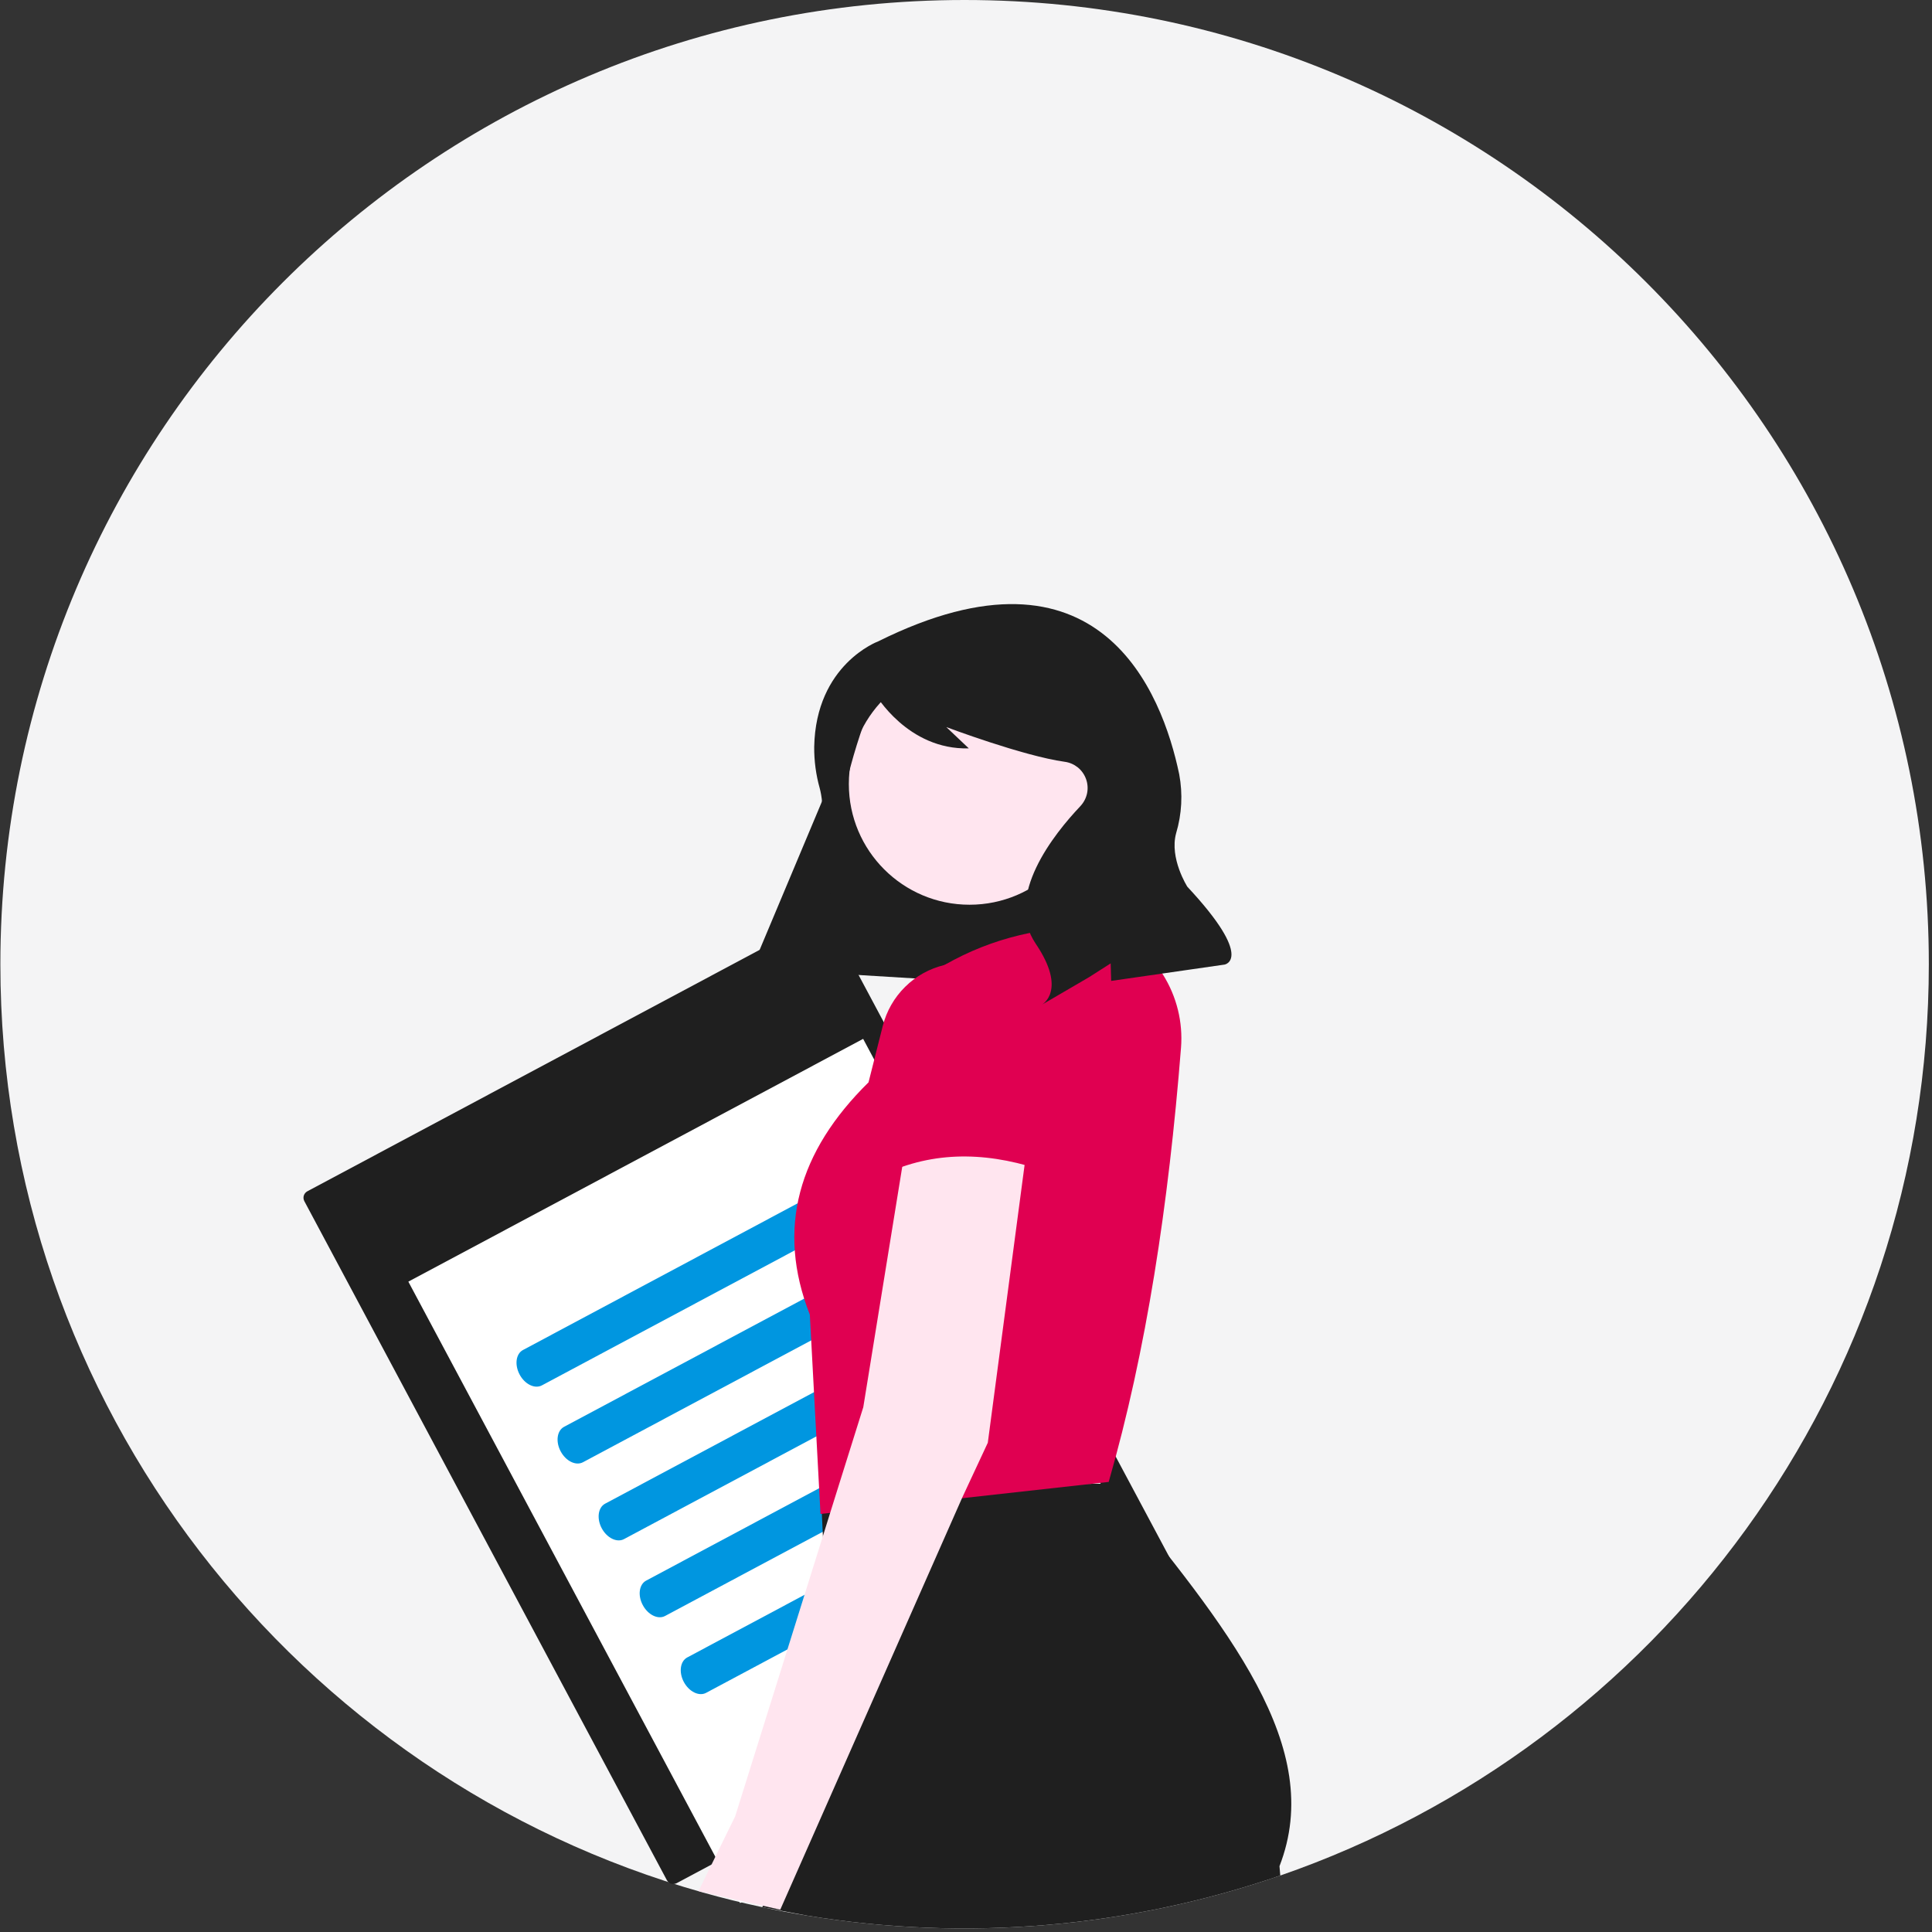 <svg width="42" height="42" viewBox="0 0 42 42" fill="none" xmlns="http://www.w3.org/2000/svg">
<rect x="0" y="0" width="42" height="42" fill="#333333" stroke="none"/>
<g clip-path="url(#clip0_1120_19394)">
<path d="M41.931 20.961C41.931 30.135 36.038 37.931 27.831 40.773C24.528 41.911 20.994 42.21 17.547 41.644C17.219 41.591 16.894 41.529 16.572 41.46C16.135 41.367 15.703 41.261 15.276 41.14C6.466 38.66 0.008 30.565 0.008 20.961C0.008 9.385 9.392 0 20.969 0C32.546 0 41.931 9.385 41.931 20.961Z" fill="#F4F4F5"/>
<path d="M6.681 25.898C6.644 25.918 6.617 25.952 6.604 25.992C6.592 26.032 6.597 26.075 6.616 26.112L14.497 40.873C14.517 40.91 14.55 40.938 14.591 40.95C14.63 40.962 14.674 40.958 14.711 40.938L25.851 34.99C25.888 34.971 25.916 34.937 25.928 34.897C25.94 34.857 25.936 34.814 25.916 34.777L18.035 20.016C18.015 19.979 17.982 19.951 17.942 19.939C17.902 19.927 17.858 19.931 17.822 19.951L6.681 25.898Z" fill="#1F1F1F"/>
<path d="M8.877 27.862L16.088 41.37L25.976 36.091L18.764 22.584L8.877 27.862ZM8.25 28.197L8.252 28.196L8.25 28.197L8.25 28.197Z" fill="white"/>
<path d="M11.369 29.348C11.215 29.43 11.183 29.669 11.296 29.881C11.409 30.093 11.626 30.199 11.78 30.117L19.021 26.251C19.175 26.169 19.208 25.93 19.094 25.718C18.981 25.505 18.764 25.399 18.61 25.481L11.369 29.348Z" fill="#0096E0"/>
<path d="M12.262 31.018C12.108 31.1 12.075 31.34 12.189 31.552C12.302 31.764 12.519 31.87 12.673 31.788L19.914 27.922C20.067 27.84 20.1 27.601 19.987 27.388C19.874 27.176 19.657 27.07 19.503 27.152L12.262 31.018Z" fill="#0096E0"/>
<path d="M13.154 32.689C13.001 32.771 12.968 33.011 13.081 33.223C13.194 33.435 13.412 33.541 13.565 33.459L20.806 29.593C20.96 29.511 20.993 29.271 20.879 29.059C20.766 28.847 20.549 28.741 20.395 28.823L13.154 32.689Z" fill="#0096E0"/>
<path d="M14.047 34.361C13.893 34.443 13.86 34.682 13.974 34.894C14.087 35.106 14.304 35.212 14.458 35.13L21.699 31.264C21.853 31.182 21.885 30.943 21.772 30.731C21.659 30.519 21.442 30.413 21.288 30.494L14.047 34.361Z" fill="#0096E0"/>
<path d="M14.939 36.032C14.786 36.114 14.753 36.353 14.866 36.565C14.98 36.777 15.197 36.883 15.35 36.801L22.592 32.935C22.745 32.853 22.778 32.614 22.665 32.402C22.551 32.19 22.334 32.083 22.181 32.165L14.939 36.032Z" fill="#0096E0"/>
<path d="M16.344 21.054L22.905 21.454L24.743 15.974L18.988 14.758L16.344 21.054Z" fill="#1F1F1F"/>
<path d="M21.077 19.668C22.527 19.668 23.701 18.493 23.701 17.044C23.701 15.594 22.527 14.419 21.077 14.419C19.628 14.419 18.453 15.594 18.453 17.044C18.453 18.493 19.628 19.668 21.077 19.668Z" fill="#FFE5EF"/>
<path d="M27.815 40.569L27.832 40.773C24.529 41.91 20.994 42.21 17.547 41.644L16.572 41.46L17.5 39.403L18.108 38.055L17.889 33.391L17.866 32.908L17.837 32.293L18.233 32.29L21.048 32.273L23.732 32.256L24.141 32.254C26.706 35.41 28.823 37.975 27.815 40.569Z" fill="#1F1F1F"/>
<path d="M24.102 32.216L17.837 32.912L17.605 28.58C16.87 26.705 17.355 25.031 18.881 23.529L19.191 22.301C19.273 21.979 19.441 21.685 19.678 21.452C19.914 21.218 20.21 21.054 20.534 20.978C21.56 20.389 22.721 20.109 24.025 20.149C24.545 20.353 24.987 20.718 25.284 21.191C25.581 21.665 25.718 22.221 25.674 22.778C25.404 26.182 24.921 29.369 24.102 32.216Z" fill="#E00051"/>
<path d="M19.091 13.943C19.091 13.943 17.734 14.439 17.7 16.239C17.698 16.542 17.738 16.843 17.82 17.135C17.908 17.466 17.978 18.184 17.387 19.141C17 19.762 16.651 20.406 16.34 21.068L17.868 21.215L18.12 18.683C18.243 17.455 18.545 16.252 19.018 15.112L19.028 15.088C19.028 15.088 19.729 16.306 21.061 16.269L20.572 15.806C20.572 15.806 22.241 16.435 23.148 16.561C23.252 16.575 23.349 16.618 23.431 16.683C23.512 16.749 23.573 16.836 23.609 16.934C23.645 17.032 23.653 17.139 23.633 17.241C23.612 17.344 23.564 17.439 23.494 17.516C23.489 17.522 23.483 17.528 23.478 17.534C22.923 18.121 21.819 19.485 22.514 20.513C23.21 21.541 22.647 21.843 22.647 21.843L23.677 21.242L24.145 20.943L24.156 21.324L26.622 20.969C26.622 20.969 27.285 20.855 25.812 19.277C25.812 19.277 25.418 18.66 25.568 18.113C25.692 17.698 25.715 17.259 25.635 16.832C25.265 15.058 23.911 11.546 19.091 13.943Z" fill="#1F1F1F"/>
<path d="M19.614 25.365L19.695 24.867L22.325 24.945L22.274 25.324L21.474 31.364L21.05 32.273L20.912 32.57L16.962 41.515L15.185 41.111L15.982 39.486L17.89 33.391L18.047 32.888L18.234 32.29L18.767 30.591L19.614 25.365Z" fill="#FFE5EF"/>
<path d="M22.787 25.486C21.572 25.049 20.406 25.003 19.307 25.486L19.665 22.377C19.652 21.989 19.792 21.611 20.055 21.325C20.317 21.038 20.681 20.867 21.069 20.846C21.462 20.826 21.847 20.962 22.139 21.225C22.432 21.488 22.607 21.856 22.628 22.249L22.628 22.254L22.787 25.486Z" fill="#E00051"/>
</g>
<defs>
<clipPath id="clip0_1120_19394">
<rect width="42" height="42" fill="white"/>
</clipPath>
</defs>
</svg>

